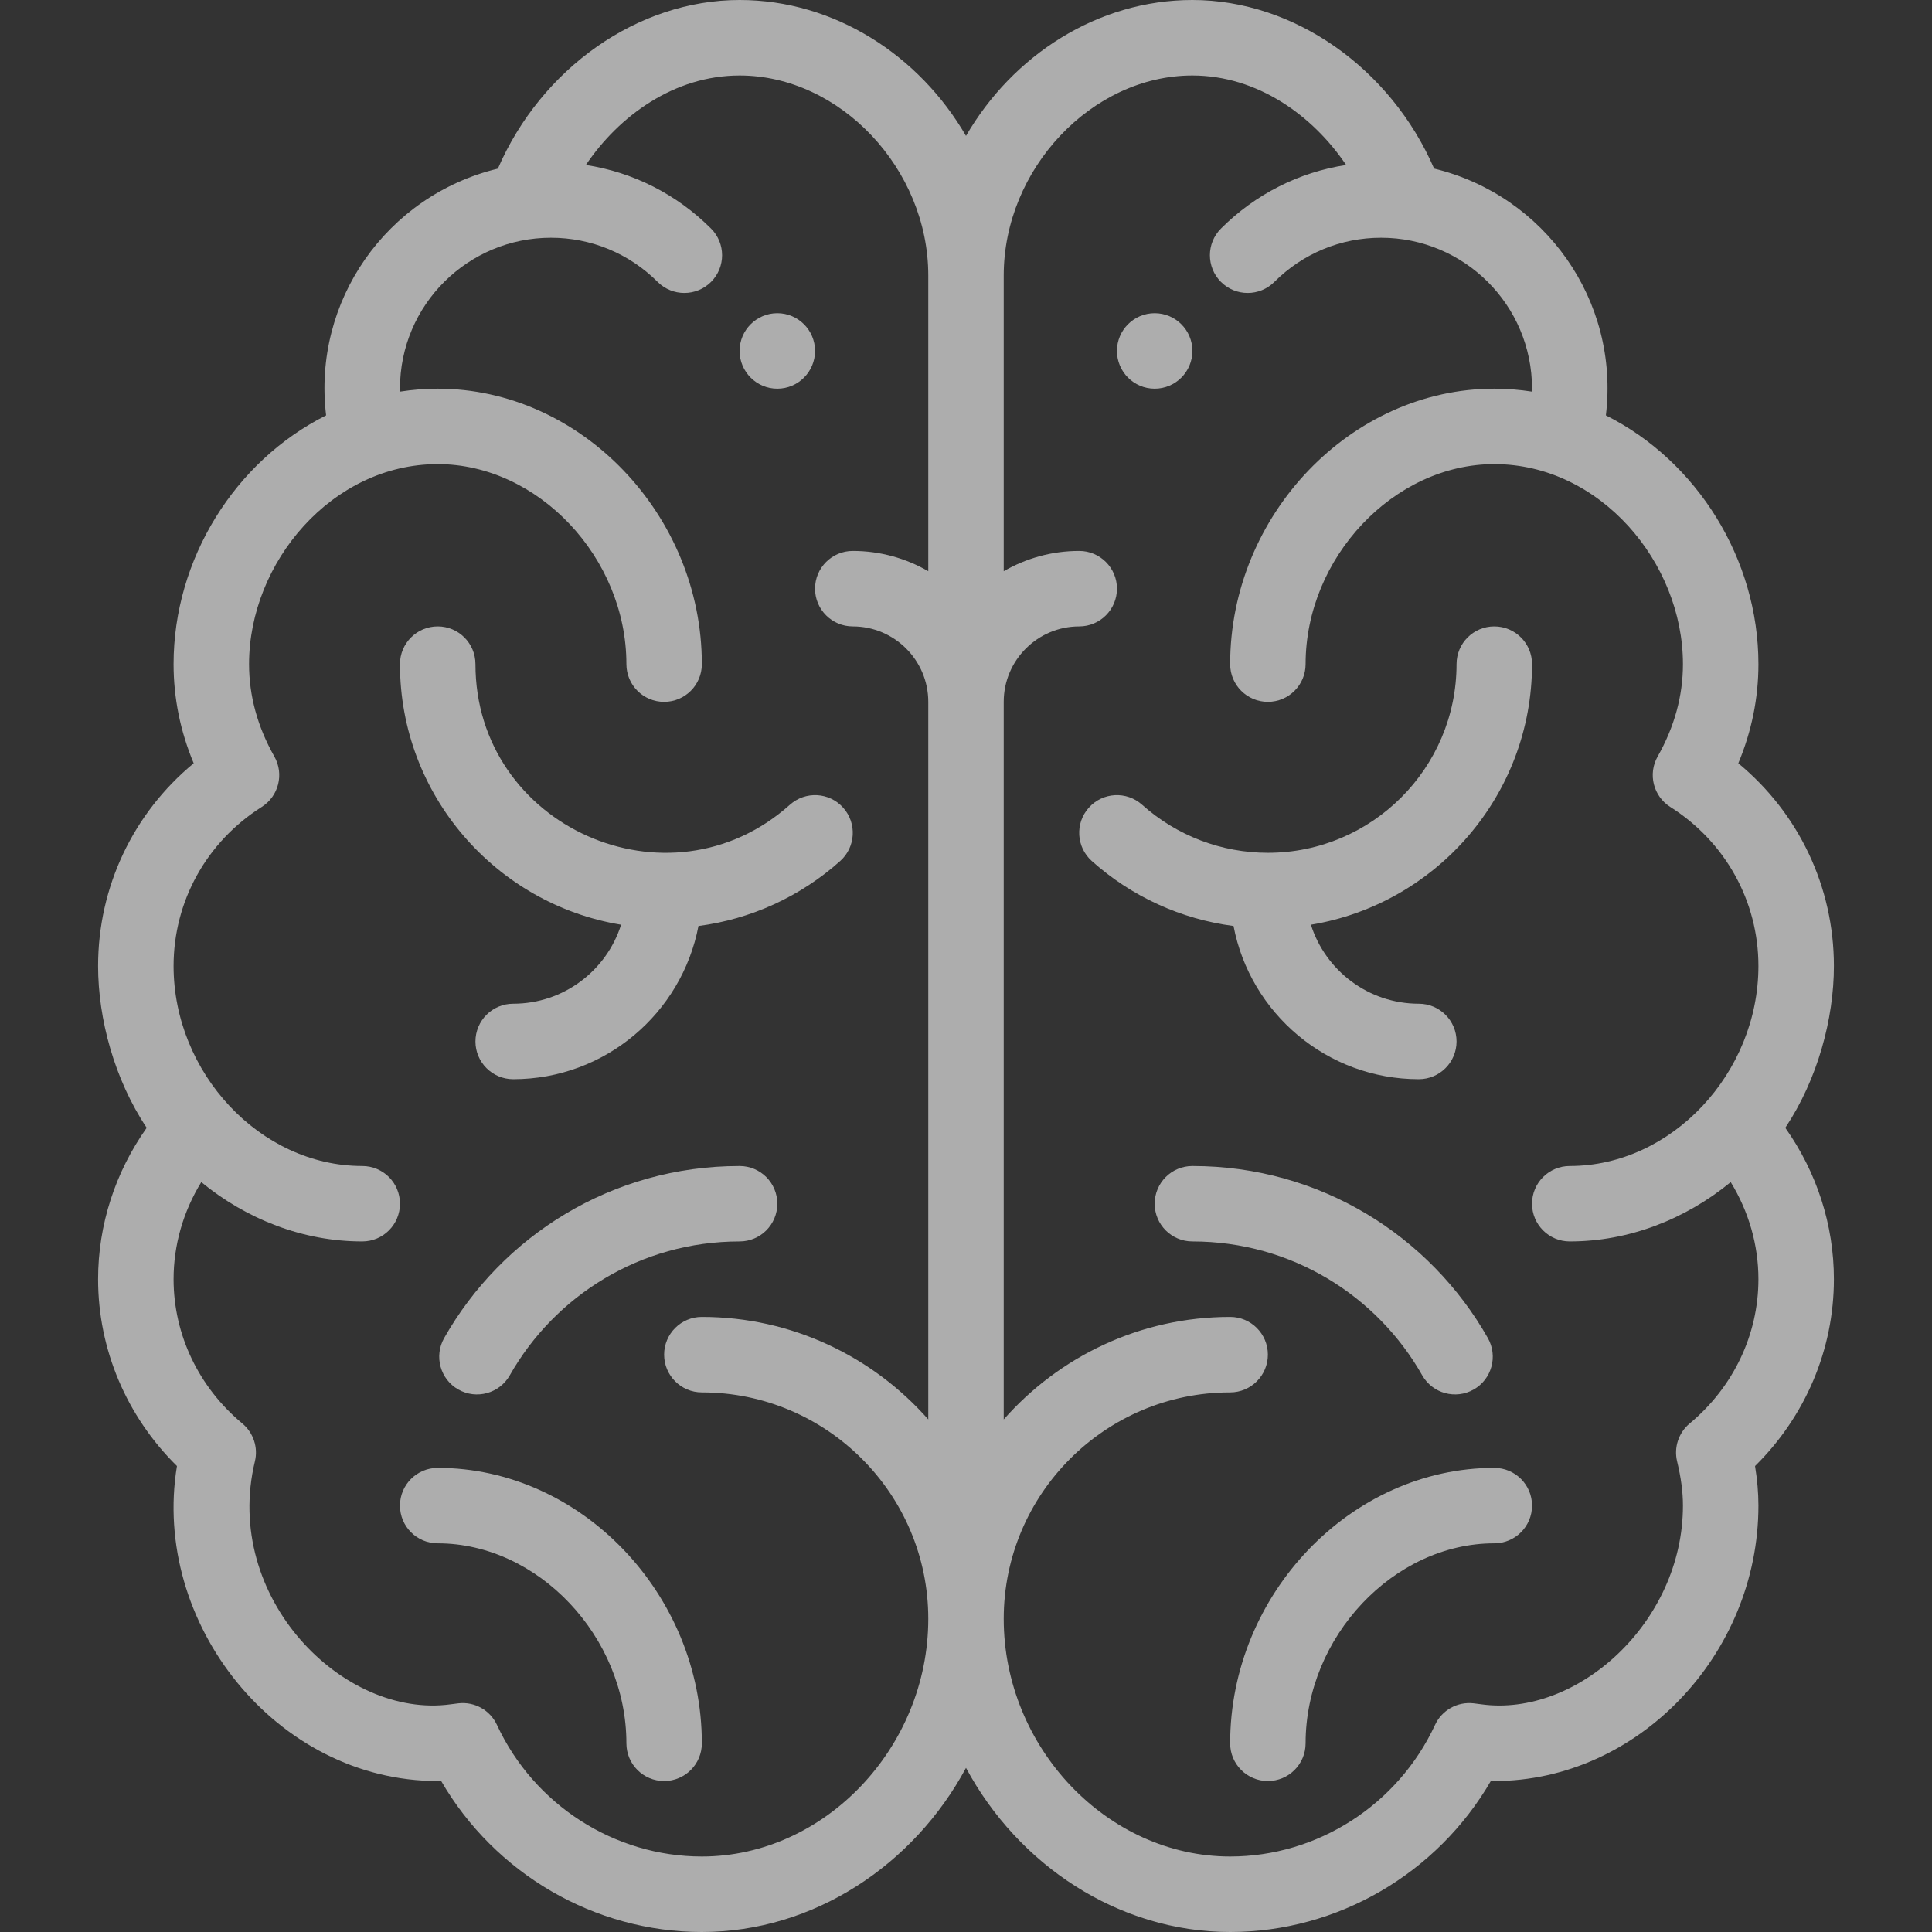 <svg width="44" height="44" viewBox="0 0 44 44" fill="none" xmlns="http://www.w3.org/2000/svg">
<rect x="0" y="0" width="44" height="44" fill="#333333" stroke="none"/>
<path d="M26.297 7.133C25.823 7.133 25.438 7.518 25.438 7.992C25.438 8.467 25.823 8.852 26.297 8.852C26.771 8.852 27.156 8.467 27.156 7.992C27.156 7.518 26.771 7.133 26.297 7.133Z" fill="url(#paint0_linear_58_7)" fill-opacity="0.6"/>
<path d="M17.703 7.133C17.229 7.133 16.844 7.518 16.844 7.992C16.844 8.467 17.229 8.852 17.703 8.852C18.177 8.852 18.562 8.467 18.562 7.992C18.562 7.518 18.177 7.133 17.703 7.133Z" fill="url(#paint1_linear_58_7)" fill-opacity="0.6"/>
<path d="M40.659 25.685C41.397 24.578 41.766 23.197 41.766 22C41.766 20.196 40.964 18.519 39.589 17.383C39.893 16.655 40.047 15.899 40.047 15.125C40.047 12.731 38.65 10.501 36.573 9.46C36.888 6.846 35.185 4.451 32.661 3.839C31.673 1.556 29.474 0 27.156 0C24.998 0 23.063 1.259 22 3.095C20.937 1.259 19.002 0 16.844 0C14.525 0 12.327 1.556 11.339 3.84C8.8 4.454 7.113 6.862 7.427 9.46C5.35 10.501 3.953 12.731 3.953 15.125C3.953 15.899 4.107 16.655 4.411 17.383C3.036 18.519 2.234 20.196 2.234 22C2.234 23.203 2.606 24.583 3.341 25.685C2.623 26.698 2.234 27.899 2.234 29.133C2.234 30.733 2.883 32.257 4.03 33.388C3.441 36.954 6.284 40.562 9.969 40.562C9.995 40.562 10.022 40.562 10.047 40.561C11.269 42.669 13.536 44 15.984 44C18.536 44 20.815 42.469 22 40.262C23.185 42.469 25.464 44 28.016 44C30.464 44 32.731 42.669 33.953 40.561C33.978 40.562 34.005 40.562 34.031 40.562C37.292 40.562 40.047 37.69 40.047 34.289C40.047 33.999 40.021 33.702 39.97 33.388C41.117 32.257 41.766 30.733 41.766 29.133C41.766 27.899 41.377 26.698 40.659 25.685ZM21.141 13.009C20.635 12.716 20.048 12.547 19.422 12.547C18.947 12.547 18.562 12.932 18.562 13.406C18.562 13.881 18.947 14.266 19.422 14.266C20.37 14.266 21.141 15.037 21.141 15.984V32.327C19.88 30.897 18.036 29.992 15.984 29.992C15.51 29.992 15.125 30.377 15.125 30.852C15.125 31.326 15.51 31.711 15.984 31.711C18.828 31.711 21.141 34.024 21.141 36.867C21.141 39.802 18.779 42.281 15.984 42.281C13.995 42.281 12.163 41.105 11.318 39.284C11.162 38.948 10.809 38.75 10.441 38.792C10.381 38.799 10.32 38.807 10.26 38.815C7.814 39.149 5.06 36.38 5.805 33.282C5.882 32.964 5.771 32.63 5.52 32.42C4.524 31.592 3.953 30.394 3.953 29.133C3.953 28.353 4.174 27.59 4.584 26.922C5.614 27.766 6.897 28.273 8.25 28.273C8.725 28.273 9.109 27.889 9.109 27.414C9.109 26.939 8.725 26.555 8.25 26.555C5.918 26.555 3.953 24.426 3.953 22C3.953 20.528 4.703 19.174 5.96 18.378C6.347 18.133 6.474 17.627 6.248 17.229C5.866 16.555 5.672 15.847 5.672 15.125C5.672 12.806 7.563 10.57 9.969 10.57C12.258 10.57 14.266 12.699 14.266 15.125C14.266 15.6 14.65 15.984 15.125 15.984C15.6 15.984 15.984 15.6 15.984 15.125C15.984 11.725 13.23 8.852 9.969 8.852C9.681 8.852 9.395 8.875 9.112 8.919C9.111 8.896 9.109 8.874 9.109 8.852C9.109 6.934 10.666 5.414 12.547 5.414C13.465 5.414 14.328 5.772 14.978 6.421C15.314 6.756 15.858 6.756 16.194 6.42C16.529 6.084 16.529 5.54 16.193 5.205C15.409 4.422 14.417 3.922 13.343 3.757C14.101 2.632 15.361 1.719 16.844 1.719C19.133 1.719 21.141 3.847 21.141 6.273V13.009ZM35.75 28.273C37.103 28.273 38.386 27.766 39.416 26.922C39.826 27.591 40.047 28.353 40.047 29.133C40.047 30.394 39.476 31.592 38.48 32.42C38.229 32.63 38.118 32.964 38.195 33.282C38.286 33.66 38.328 33.98 38.328 34.289C38.328 36.956 35.915 39.112 33.74 38.815C33.68 38.807 33.619 38.798 33.559 38.792C33.19 38.75 32.838 38.948 32.682 39.284C31.837 41.105 30.005 42.281 28.016 42.281C25.221 42.281 22.859 39.802 22.859 36.867C22.859 34.024 25.172 31.711 28.016 31.711C28.49 31.711 28.875 31.326 28.875 30.852C28.875 30.377 28.49 29.992 28.016 29.992C25.964 29.992 24.12 30.897 22.859 32.327V15.984C22.859 15.037 23.63 14.266 24.578 14.266C25.053 14.266 25.438 13.881 25.438 13.406C25.438 12.932 25.053 12.547 24.578 12.547C23.952 12.547 23.365 12.716 22.859 13.009V6.273C22.859 3.847 24.867 1.719 27.156 1.719C28.639 1.719 29.899 2.632 30.657 3.757C29.583 3.922 28.591 4.422 27.807 5.205C27.471 5.54 27.471 6.084 27.806 6.42C28.142 6.756 28.686 6.756 29.022 6.421C29.672 5.772 30.535 5.414 31.453 5.414C33.343 5.414 34.891 6.943 34.891 8.852C34.891 8.874 34.889 8.896 34.889 8.919C34.605 8.875 34.319 8.852 34.031 8.852C30.77 8.852 28.016 11.725 28.016 15.125C28.016 15.6 28.401 15.984 28.875 15.984C29.349 15.984 29.734 15.6 29.734 15.125C29.734 12.699 31.742 10.57 34.031 10.57C36.436 10.57 38.328 12.804 38.328 15.125C38.328 15.847 38.134 16.555 37.752 17.229C37.526 17.627 37.653 18.133 38.04 18.378C39.297 19.174 40.047 20.528 40.047 22C40.047 24.435 38.075 26.555 35.75 26.555C35.276 26.555 34.891 26.939 34.891 27.414C34.891 27.889 35.276 28.273 35.75 28.273Z" fill="url(#paint2_linear_58_7)" fill-opacity="0.6"/>
<path d="M19.203 18.395C18.887 18.041 18.343 18.011 17.989 18.328C15.234 20.793 10.828 18.823 10.828 15.125C10.828 14.65 10.443 14.266 9.969 14.266C9.494 14.266 9.109 14.65 9.109 15.125C9.109 18.108 11.293 20.59 14.145 21.06C13.815 22.102 12.838 22.859 11.688 22.859C11.213 22.859 10.828 23.244 10.828 23.719C10.828 24.193 11.213 24.578 11.688 24.578C13.781 24.578 15.528 23.073 15.907 21.089C17.102 20.933 18.227 20.421 19.135 19.609C19.489 19.292 19.519 18.749 19.203 18.395Z" fill="url(#paint3_linear_58_7)" fill-opacity="0.6"/>
<path d="M9.969 33.43C9.494 33.43 9.109 33.814 9.109 34.289C9.109 34.764 9.494 35.148 9.969 35.148C12.258 35.148 14.266 37.277 14.266 39.703C14.266 40.178 14.65 40.562 15.125 40.562C15.6 40.562 15.984 40.178 15.984 39.703C15.984 36.303 13.23 33.43 9.969 33.43Z" fill="url(#paint4_linear_58_7)" fill-opacity="0.6"/>
<path d="M16.844 26.555C13.931 26.555 11.431 28.152 10.115 30.474C9.881 30.887 10.026 31.412 10.438 31.645C10.851 31.88 11.376 31.735 11.61 31.322C12.636 29.512 14.582 28.273 16.844 28.273C17.318 28.273 17.703 27.889 17.703 27.414C17.703 26.939 17.318 26.555 16.844 26.555Z" fill="url(#paint5_linear_58_7)" fill-opacity="0.6"/>
<path d="M32.312 22.859C31.162 22.859 30.186 22.102 29.855 21.06C32.707 20.59 34.891 18.108 34.891 15.125C34.891 14.65 34.506 14.266 34.031 14.266C33.557 14.266 33.172 14.65 33.172 15.125C33.172 17.494 31.244 19.422 28.875 19.422C27.817 19.422 26.799 19.033 26.011 18.328C25.657 18.011 25.113 18.041 24.797 18.395C24.48 18.749 24.511 19.292 24.865 19.609C25.773 20.421 26.898 20.933 28.093 21.089C28.472 23.073 30.219 24.578 32.312 24.578C32.787 24.578 33.172 24.193 33.172 23.719C33.172 23.244 32.787 22.859 32.312 22.859Z" fill="url(#paint6_linear_58_7)" fill-opacity="0.6"/>
<path d="M34.031 33.43C30.77 33.43 28.016 36.303 28.016 39.703C28.016 40.178 28.401 40.562 28.875 40.562C29.349 40.562 29.734 40.178 29.734 39.703C29.734 37.277 31.742 35.148 34.031 35.148C34.506 35.148 34.891 34.764 34.891 34.289C34.891 33.814 34.506 33.43 34.031 33.43Z" fill="url(#paint7_linear_58_7)" fill-opacity="0.6"/>
<path d="M33.885 30.474C32.572 28.157 30.075 26.555 27.156 26.555C26.682 26.555 26.297 26.939 26.297 27.414C26.297 27.889 26.682 28.273 27.156 28.273C29.416 28.273 31.364 29.512 32.39 31.322C32.624 31.735 33.149 31.879 33.561 31.646C33.974 31.412 34.119 30.887 33.885 30.474Z" fill="url(#paint8_linear_58_7)" fill-opacity="0.6"/>
<defs>
<linearGradient id="paint0_linear_58_7" x1="26.297" y1="7.133" x2="26.297" y2="8.852" gradientUnits="userSpaceOnUse">
<stop offset="1" stop-color="white"/>
</linearGradient>
<linearGradient id="paint1_linear_58_7" x1="17.703" y1="7.133" x2="17.703" y2="8.852" gradientUnits="userSpaceOnUse">
<stop offset="1" stop-color="white"/>
</linearGradient>
<linearGradient id="paint2_linear_58_7" x1="22" y1="0" x2="22" y2="44" gradientUnits="userSpaceOnUse">
<stop offset="1" stop-color="white"/>
</linearGradient>
<linearGradient id="paint3_linear_58_7" x1="14.266" y1="14.266" x2="14.266" y2="24.578" gradientUnits="userSpaceOnUse">
<stop offset="1" stop-color="white"/>
</linearGradient>
<linearGradient id="paint4_linear_58_7" x1="12.547" y1="33.43" x2="12.547" y2="40.562" gradientUnits="userSpaceOnUse">
<stop offset="1" stop-color="white"/>
</linearGradient>
<linearGradient id="paint5_linear_58_7" x1="13.853" y1="26.555" x2="13.853" y2="31.757" gradientUnits="userSpaceOnUse">
<stop offset="1" stop-color="white"/>
</linearGradient>
<linearGradient id="paint6_linear_58_7" x1="29.734" y1="14.266" x2="29.734" y2="24.578" gradientUnits="userSpaceOnUse">
<stop offset="1" stop-color="white"/>
</linearGradient>
<linearGradient id="paint7_linear_58_7" x1="31.453" y1="33.43" x2="31.453" y2="40.562" gradientUnits="userSpaceOnUse">
<stop offset="1" stop-color="white"/>
</linearGradient>
<linearGradient id="paint8_linear_58_7" x1="30.147" y1="26.555" x2="30.147" y2="31.758" gradientUnits="userSpaceOnUse">
<stop offset="1" stop-color="white"/>
</linearGradient>
</defs>
</svg>
